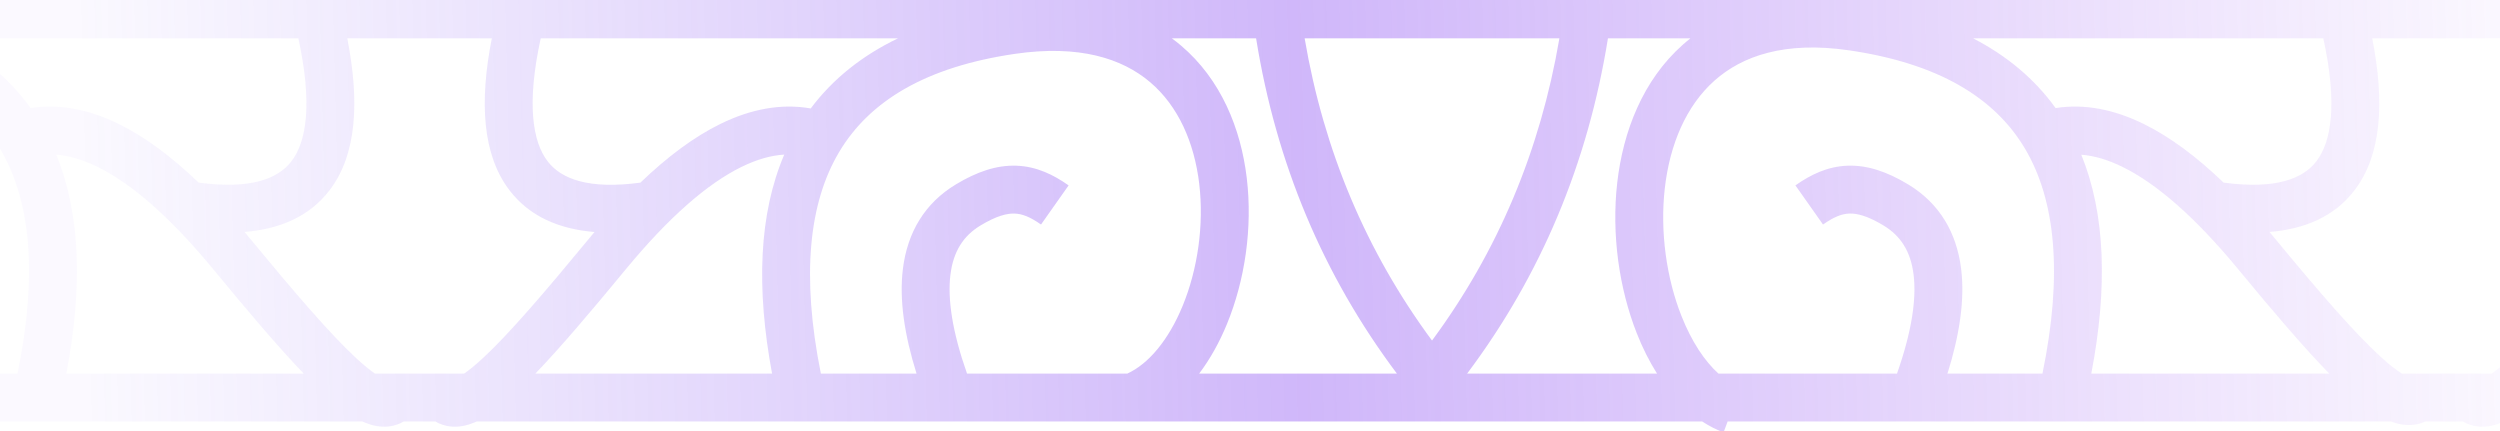 <svg width="261" height="45" viewBox="0 0 261 45" fill="none" xmlns="http://www.w3.org/2000/svg">
<g clip-path="url(#clip0)">
<path opacity="0.4" fill-rule="evenodd" clip-rule="evenodd" d="M-80.269 4H-89.066C-88.739 4.24 -88.422 4.49 -88.115 4.75C-83.936 8.287 -81.855 13.42 -81.24 18.606C-80.624 23.794 -81.439 29.263 -83.3 33.804C-84.063 35.664 -85.035 37.445 -86.21 39.002H-65.569C-73.274 28.731 -78.174 17.051 -80.269 4ZM-154.952 4H-117.649C-121.384 5.797 -124.446 8.223 -126.764 11.323C-129.82 10.781 -132.999 11.369 -136.2 12.94C-138.929 14.279 -141.711 16.343 -144.549 19.069C-149.971 19.796 -152.816 18.674 -154.222 16.853C-155.819 14.786 -156.439 10.8 -154.952 4ZM-166.693 4H-160.059C-161.363 10.625 -161.058 16.182 -158.18 19.909C-156.097 22.606 -153.028 23.921 -149.336 24.22C-149.538 24.46 -149.741 24.703 -149.944 24.949C-154.592 30.586 -158.225 34.768 -160.921 37.232C-161.877 38.106 -162.614 38.668 -163.156 39.002H-166.693V42.672L-167 42.932C-166.903 43.047 -166.8 43.156 -166.693 43.258V44.002H-165.609C-165.258 44.165 -164.878 44.279 -164.474 44.335C-163.568 44.46 -162.719 44.273 -162.009 44.002H-33.697C-32.995 44.462 -32.251 44.845 -31.467 45.139L-31.041 44.002H37.834C37.865 44.016 37.896 44.03 37.927 44.044C37.973 44.064 38.019 44.084 38.065 44.103C38.79 44.406 39.678 44.635 40.635 44.516C41.189 44.447 41.698 44.269 42.15 44.002H45.447C45.9 44.269 46.409 44.447 46.964 44.517C47.921 44.636 48.809 44.406 49.533 44.104C49.562 44.092 49.591 44.08 49.619 44.068C49.668 44.046 49.717 44.025 49.766 44.002H177.709C178.412 44.462 179.155 44.845 179.939 45.139L180.366 44.002H249.612C250.322 44.272 251.169 44.459 252.074 44.334C252.478 44.278 252.857 44.165 253.208 44.002H257.114C257.566 44.269 258.076 44.447 258.63 44.517C259.588 44.636 260.476 44.406 261.2 44.104C261.278 44.072 261.355 44.038 261.433 44.002H389.376C390.078 44.462 390.822 44.845 391.606 45.139L392.032 44.002H425V39.483L429.698 40.48C431.738 30.876 431.615 22.679 428.954 16.151C430.282 16.253 431.709 16.665 433.264 17.427C436.781 19.153 440.818 22.63 445.353 28.129L446.189 29.143C450.409 34.264 453.959 38.571 456.73 41.351C458.178 42.804 459.62 44.057 460.987 44.738C461.684 45.084 462.573 45.391 463.558 45.327C464.651 45.257 465.589 44.749 466.267 43.95L462.454 40.716C462.602 40.541 462.898 40.359 463.238 40.338C463.346 40.331 463.409 40.344 463.417 40.346C463.409 40.344 463.345 40.326 463.214 40.261C462.628 39.969 461.671 39.225 460.272 37.822C457.676 35.216 454.269 31.084 449.941 25.834L449.939 25.831L449.21 24.948C449.007 24.701 448.803 24.457 448.6 24.216C452.293 23.918 455.363 22.603 457.447 19.905C460.525 15.919 460.66 9.84 459.031 2.6L454.153 3.697C455.724 10.679 455.109 14.752 453.49 16.849C452.083 18.67 449.237 19.792 443.812 19.065C440.975 16.34 438.195 14.277 435.466 12.939C432.349 11.409 429.253 10.811 426.271 11.282C424.077 8.236 421.184 5.821 417.655 4H425V-1H-166.693V4ZM388.149 4H379.536C377.441 17.051 372.541 28.731 364.836 39.002H384.659C383.836 37.697 383.134 36.277 382.555 34.812C380.702 30.122 379.893 24.46 380.505 19.083C381.115 13.714 383.177 8.384 387.334 4.683C387.599 4.447 387.87 4.22 388.149 4ZM391.071 39.002H409.715C411.26 34.605 411.754 31.211 411.449 28.701C411.149 26.234 410.09 24.616 408.304 23.538C406.606 22.512 405.515 22.268 404.739 22.295C403.977 22.321 403.152 22.621 401.989 23.441L399.108 19.354C400.69 18.239 402.456 17.371 404.565 17.298C406.659 17.225 408.719 17.948 410.888 19.257C414.115 21.205 415.945 24.255 416.412 28.098C416.796 31.258 416.262 34.919 414.984 39.002H424.899C427.054 28.544 426.247 20.841 423.059 15.492C419.877 10.155 413.986 6.613 404.727 5.257C398.012 4.273 393.559 5.835 390.659 8.417C387.692 11.059 385.992 15.087 385.473 19.648C384.955 24.201 385.65 29.039 387.205 32.975C388.257 35.638 389.613 37.678 391.071 39.002ZM198.048 39.002H179.404C177.946 37.678 176.591 35.638 175.539 32.975C173.984 29.039 173.289 24.201 173.806 19.648C174.325 15.087 176.025 11.059 178.992 8.417C181.893 5.835 186.345 4.273 193.061 5.257C202.319 6.613 208.211 10.155 211.393 15.492C214.581 20.841 215.387 28.544 213.233 39.002H203.317C204.596 34.919 205.13 31.258 204.746 28.098C204.279 24.255 202.448 21.205 199.222 19.257C197.053 17.948 194.993 17.225 192.898 17.298C190.789 17.371 189.023 18.239 187.442 19.354L190.323 23.441C191.486 22.621 192.31 22.321 193.072 22.295C193.849 22.268 194.94 22.512 196.637 23.538C198.423 24.616 199.483 26.234 199.782 28.701C200.087 31.211 199.594 34.605 198.048 39.002ZM243.175 39.002H218.331C220.052 30.032 219.811 22.342 217.287 16.151C218.616 16.253 220.043 16.665 221.598 17.427C225.115 19.153 229.152 22.63 233.687 28.129C237.347 32.567 240.523 36.286 243.175 39.002ZM260.123 39.002H250.758C250.216 38.668 249.478 38.106 248.522 37.231C245.826 34.767 242.193 30.585 237.544 24.948C237.341 24.701 237.137 24.457 236.934 24.216C240.627 23.918 243.697 22.603 245.78 19.905C248.658 16.179 248.963 10.623 247.66 4H263.012C261.708 10.625 262.013 16.182 264.892 19.909C266.975 22.606 270.044 23.921 273.735 24.22C273.533 24.46 273.33 24.703 273.128 24.949C268.474 30.592 264.838 34.824 262.134 37.34C261.307 38.11 260.641 38.646 260.123 39.002ZM205.989 4H242.554C244.039 10.797 243.419 14.782 241.823 16.849C240.416 18.67 237.571 19.792 232.146 19.065C229.309 16.34 226.529 14.277 223.8 12.939C220.683 11.409 217.586 10.811 214.605 11.282C212.411 8.236 209.517 5.821 205.989 4ZM175.668 4.683C175.932 4.447 176.204 4.22 176.483 4H167.869C165.774 17.051 160.874 28.731 153.169 39.002H172.993C172.169 37.697 171.467 36.277 170.888 34.812C169.035 30.122 168.227 24.46 168.838 19.083C169.449 13.714 171.511 8.384 175.668 4.683ZM39.144 39.002H48.456C48.975 38.646 49.64 38.11 50.467 37.34C53.172 34.824 56.807 30.592 61.461 24.949C61.664 24.703 61.866 24.46 62.068 24.22C58.377 23.921 55.308 22.606 53.225 19.909C50.347 16.182 50.042 10.625 51.346 4H36.254C37.557 10.623 37.252 16.179 34.374 19.905C32.291 22.603 29.221 23.918 25.528 24.216C25.731 24.457 25.934 24.701 26.138 24.948C30.791 30.591 34.427 34.824 37.132 37.339C37.959 38.109 38.625 38.646 39.144 39.002ZM31.148 4H-5.417C-1.889 5.821 1.005 8.236 3.199 11.282C6.18 10.811 9.277 11.409 12.394 12.939C15.123 14.277 17.903 16.34 20.739 19.065C26.164 19.792 29.01 18.67 30.417 16.849C32.013 14.782 32.633 10.797 31.148 4ZM-34.924 4H-43.536C-45.631 17.051 -50.531 28.731 -58.235 39.002H-38.414C-39.237 37.697 -39.939 36.277 -40.518 34.812C-42.371 30.122 -43.179 24.46 -42.568 19.083C-41.957 13.714 -39.895 8.384 -35.739 4.683C-35.474 4.447 -35.203 4.22 -34.924 4ZM-32.002 39.002H-13.357C-11.812 34.605 -11.319 31.211 -11.623 28.701C-11.923 26.234 -12.982 24.616 -14.769 23.538C-16.466 22.512 -17.557 22.268 -18.334 22.295C-19.096 22.321 -19.92 22.621 -21.083 23.441L-23.964 19.354C-22.383 18.239 -20.617 17.371 -18.508 17.298C-16.413 17.225 -14.353 17.948 -12.184 19.257C-8.958 21.205 -7.127 24.255 -6.66 28.098C-6.276 31.258 -6.81 34.919 -8.089 39.002H1.826C3.981 28.544 3.175 20.841 -0.014 15.492C-3.196 10.155 -9.087 6.613 -18.346 5.257C-25.061 4.273 -29.514 5.835 -32.414 8.417C-35.381 11.059 -37.081 15.087 -37.6 19.648C-38.118 24.201 -37.423 29.039 -35.868 32.975C-34.815 35.638 -33.46 37.678 -32.002 39.002ZM6.924 39.002H31.706C29.07 36.26 25.913 32.535 22.28 28.129C17.745 22.63 13.709 19.153 10.192 17.427C8.637 16.665 7.209 16.253 5.881 16.151C8.405 22.342 8.646 30.032 6.924 39.002ZM292.271 39.002H267.56C270.197 36.26 273.352 32.535 276.985 28.13C281.52 22.631 285.557 19.154 289.074 17.428C290.69 16.635 292.169 16.221 293.542 16.141C290.907 22.312 290.592 30.007 292.271 39.002ZM307.354 39.002H297.364C295.303 28.731 296.128 21.146 299.279 15.861C302.461 10.523 308.352 6.981 317.611 5.625C324.362 4.636 328.832 6.117 331.726 8.566C334.672 11.06 336.353 14.869 336.867 19.195C337.38 23.52 336.691 28.135 335.145 31.908C333.655 35.543 331.542 38.009 329.357 39.002H312.623C311.078 34.606 310.584 31.211 310.889 28.702C311.189 26.235 312.248 24.617 314.034 23.538C315.732 22.513 316.823 22.269 317.599 22.296C318.361 22.322 319.186 22.622 320.349 23.441L323.23 19.355C321.648 18.24 319.882 17.372 317.773 17.299C315.679 17.226 313.618 17.949 311.45 19.258C308.223 21.206 306.393 24.256 305.926 28.099C305.542 31.258 306.076 34.919 307.354 39.002ZM357.502 39.002H336.861C338.037 37.445 339.009 35.664 339.771 33.804C341.633 29.263 342.448 23.794 341.832 18.606C341.216 13.42 339.135 8.287 334.957 4.75C334.649 4.49 334.332 4.24 334.005 4H342.803C344.898 17.051 349.798 28.731 357.502 39.002ZM268.119 4H305.422C301.688 5.797 298.625 8.223 296.307 11.323C293.252 10.781 290.072 11.369 286.872 12.94C284.142 14.279 281.361 16.343 278.523 19.069C273.1 19.796 270.255 18.674 268.849 16.853C267.252 14.786 266.633 10.8 268.119 4ZM55.893 39.002H80.604C78.926 30.007 79.24 22.312 81.875 16.141C80.502 16.221 79.024 16.635 77.407 17.428C73.89 19.154 69.853 22.631 65.319 28.13C61.686 32.535 58.53 36.26 55.893 39.002ZM85.697 39.002H95.687C94.409 34.919 93.875 31.258 94.259 28.099C94.726 24.256 96.556 21.206 99.783 19.258C101.952 17.949 104.012 17.226 106.106 17.299C108.215 17.372 109.981 18.24 111.563 19.355L108.682 23.441C107.519 22.622 106.694 22.322 105.933 22.296C105.156 22.269 104.065 22.513 102.367 23.538C100.581 24.617 99.522 26.235 99.222 28.702C98.917 31.211 99.411 34.606 100.956 39.002H117.69C119.875 38.009 121.988 35.543 123.478 31.908C125.024 28.135 125.713 23.52 125.2 19.195C124.686 14.869 123.005 11.06 120.059 8.566C117.165 6.117 112.695 4.636 105.944 5.625C96.685 6.981 90.794 10.523 87.612 15.861C84.461 21.146 83.637 28.731 85.697 39.002ZM125.194 39.002H145.836C138.131 28.731 133.231 17.051 131.136 4H122.339C122.665 4.24 122.982 4.49 123.29 4.75C127.468 8.287 129.549 13.42 130.165 18.606C130.781 23.794 129.966 29.263 128.104 33.804C127.342 35.664 126.37 37.445 125.194 39.002ZM93.755 4H56.452C54.966 10.8 55.586 14.786 57.182 16.853C58.589 18.674 61.433 19.796 66.856 19.069C69.694 16.343 72.475 14.279 75.205 12.94C78.406 11.369 81.585 10.781 84.64 11.323C86.959 8.223 90.021 5.797 93.755 4ZM-130.8 39.002H-155.574C-152.922 36.286 -149.746 32.568 -146.086 28.13C-141.551 22.631 -137.514 19.154 -133.997 17.428C-132.381 16.635 -130.902 16.221 -129.529 16.141C-132.164 22.312 -132.479 30.007 -130.8 39.002ZM-115.717 39.002H-125.707C-127.768 28.731 -126.943 21.146 -123.792 15.861C-120.61 10.523 -114.719 6.981 -105.461 5.625C-98.71 4.636 -94.239 6.117 -91.345 8.566C-88.399 11.06 -86.718 14.869 -86.205 19.195C-85.691 23.52 -86.38 28.135 -87.927 31.908C-89.417 35.543 -91.53 38.009 -93.715 39.002H-110.449C-111.994 34.606 -112.487 31.211 -112.182 28.702C-111.882 26.235 -110.823 24.617 -109.037 23.538C-107.339 22.513 -106.249 22.269 -105.472 22.296C-104.71 22.322 -103.886 22.622 -102.723 23.441L-99.841 19.355C-101.423 18.24 -103.189 17.372 -105.298 17.299C-107.392 17.226 -109.453 17.949 -111.621 19.258C-114.848 21.206 -116.679 24.256 -117.146 28.099C-117.53 31.258 -116.996 34.919 -115.717 39.002ZM347.871 4C349.876 15.758 354.308 26.265 361.169 35.554C368.03 26.265 372.463 15.758 374.468 4H347.871ZM136.204 4H162.801C160.796 15.758 156.363 26.265 149.503 35.554C142.642 26.265 138.209 15.758 136.204 4ZM-75.201 4C-73.196 15.758 -68.763 26.265 -61.902 35.554C-55.042 26.265 -50.609 15.758 -48.604 4H-75.201Z" fill="url(#paint0_linear)"/>
</g>
<defs>
<linearGradient id="paint0_linear" x1="-16" y1="22" x2="316.281" y2="13.476" gradientUnits="userSpaceOnUse">
<stop offset="0.074" stop-color="#8A63F4" stop-opacity="0.1"/>
<stop offset="0.456" stop-color="#894CF2"/>
<stop offset="0.831" stop-color="#8735F0" stop-opacity="0.1"/>
</linearGradient>
<clipPath id="clip0">
<rect width="261" height="45" fill="white"/>
</clipPath>
</defs>
</svg>

